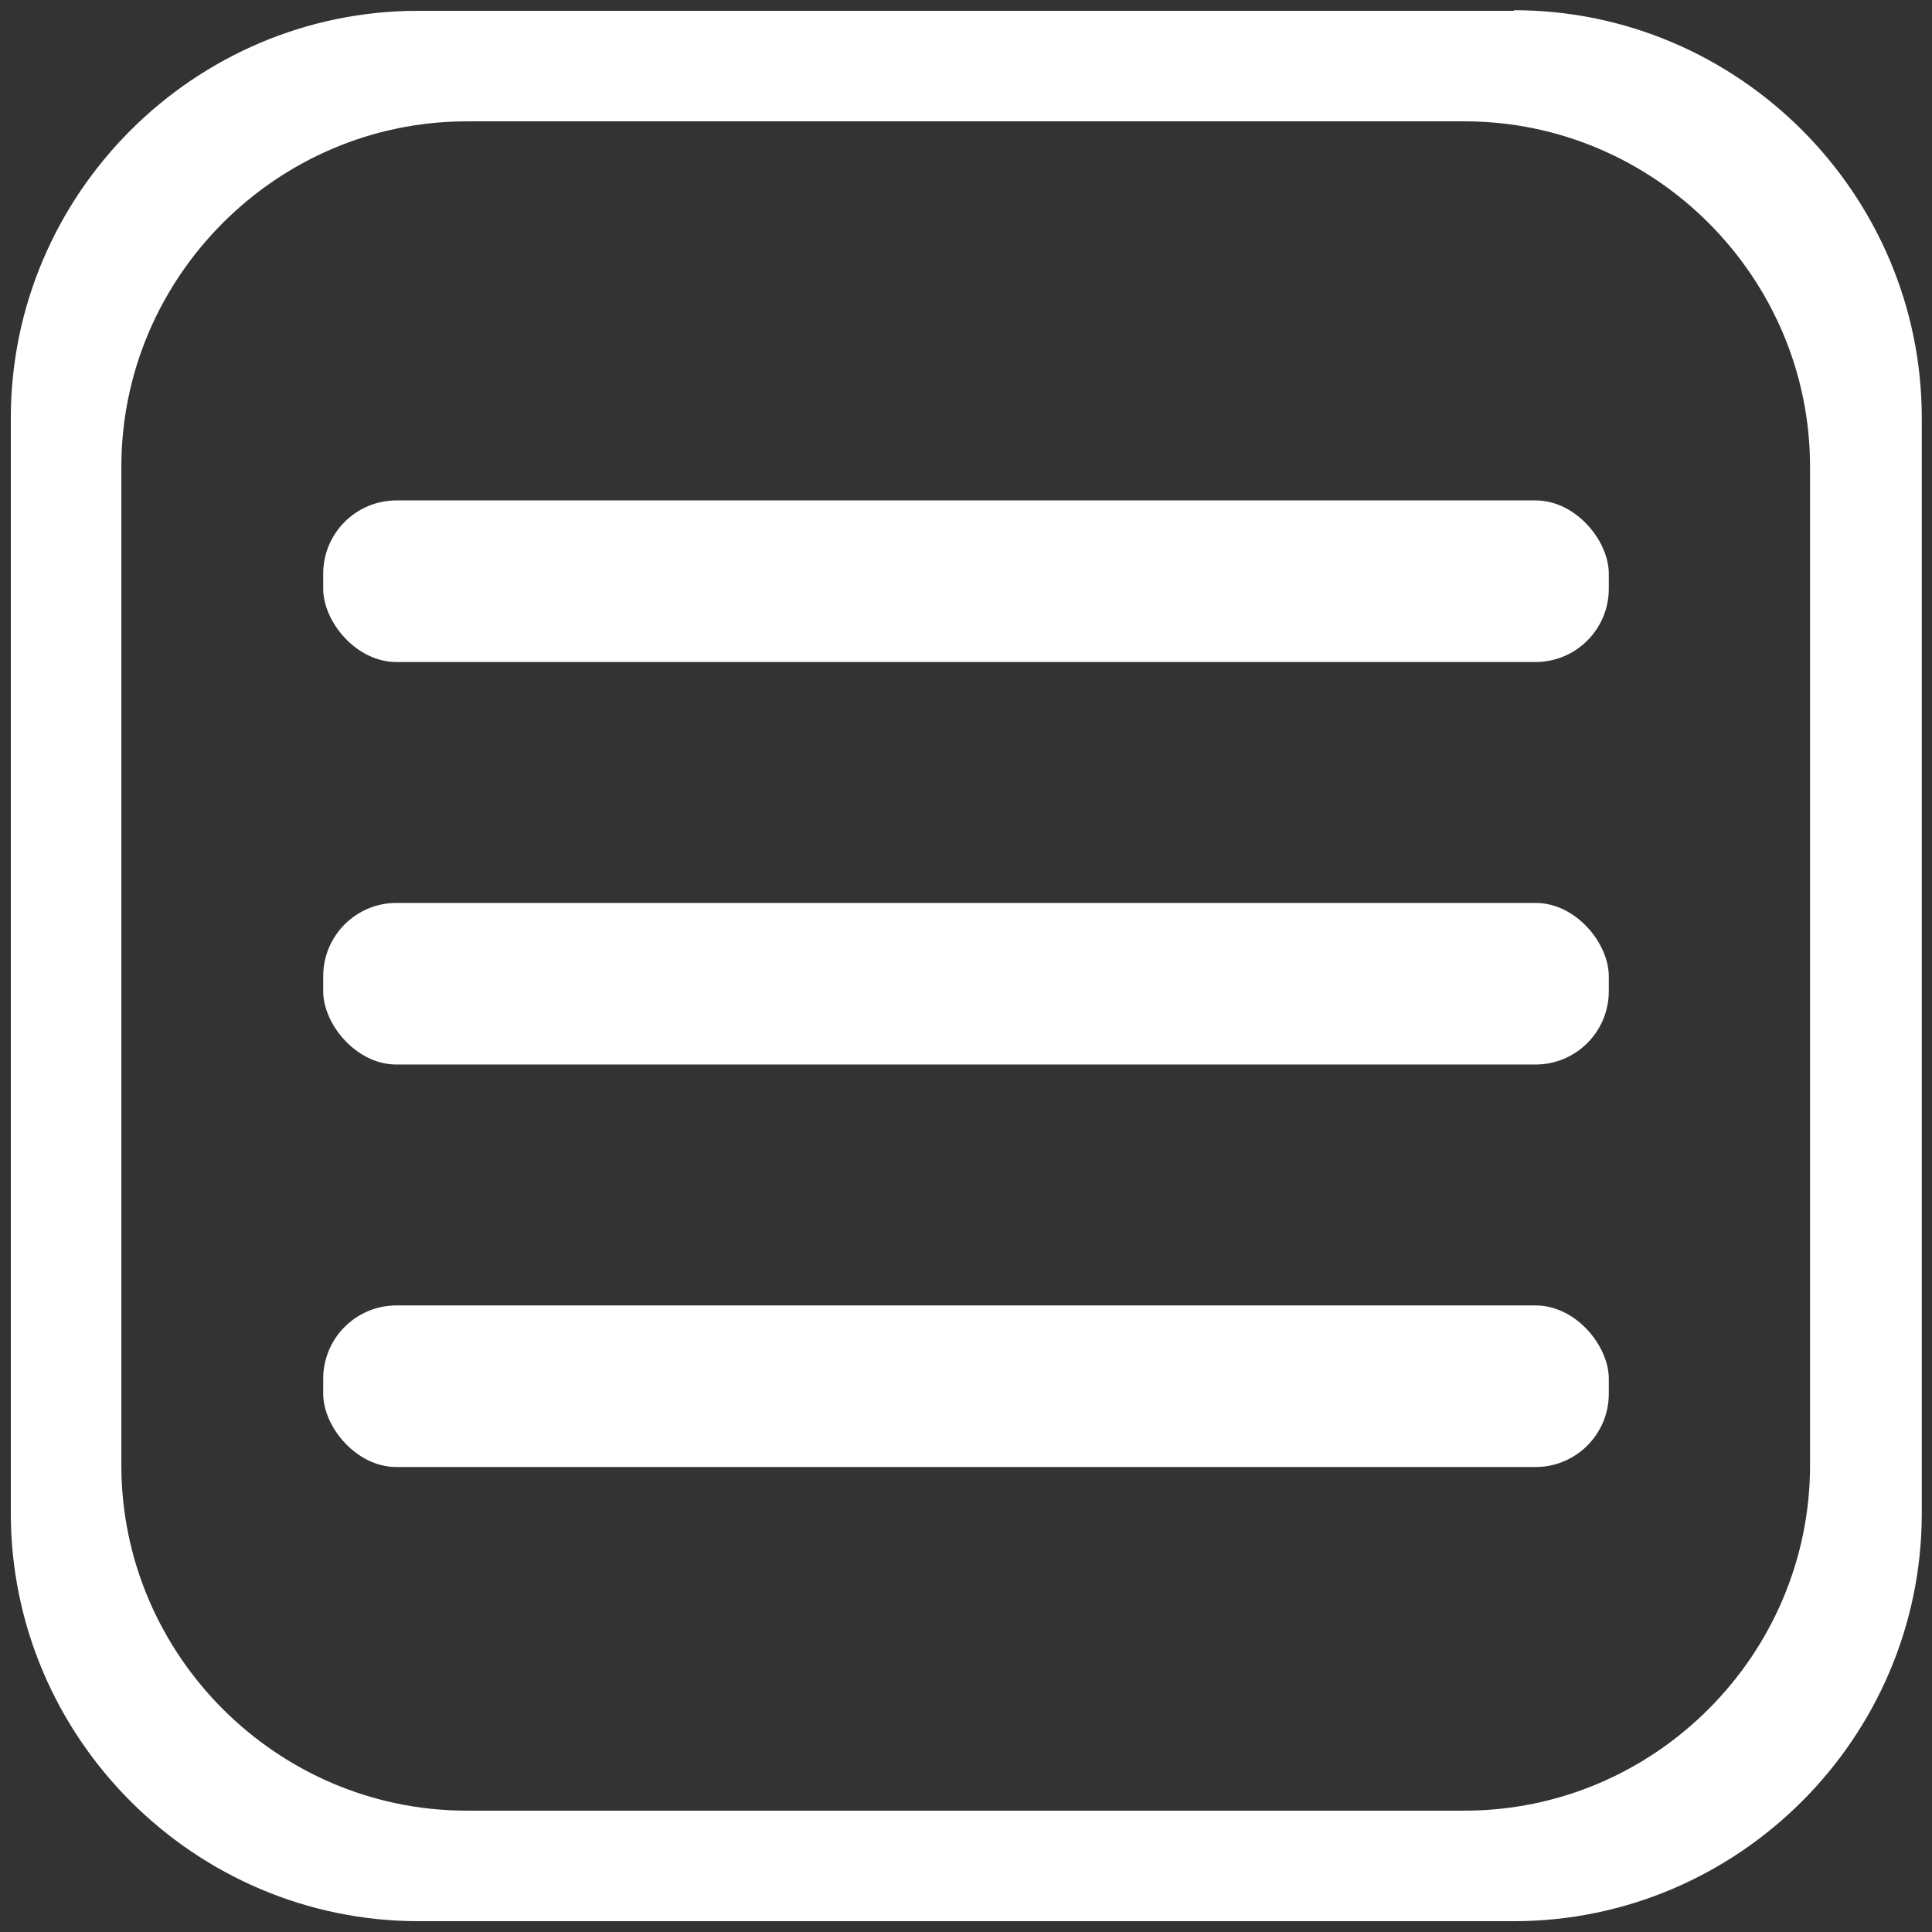 <?xml version="1.0" encoding="UTF-8"?>
<svg id="Capa_1" data-name="Capa 1" xmlns="http://www.w3.org/2000/svg" viewBox="0 0 32.16 32.16">
  <rect x="0" y="0" width="32.16" height="32.16" fill="#333333" stroke="none"/>
  <defs>
    <style>
      .cls-1 {
        fill: #fff;
      }
    </style>
  </defs>
  <path class="cls-1" d="M25.2.18H6.96C3.23.18.18,3.23.18,6.96v18.23c0,3.73,3.05,6.79,6.79,6.79h18.23c3.73,0,6.79-3.05,6.79-6.79V6.96c0-3.73-3.05-6.79-6.79-6.79ZM30.13,24.39c0,3.16-2.59,5.75-5.75,5.75H7.77c-3.16,0-5.75-2.59-5.75-5.75V7.77c0-3.16,2.59-5.75,5.75-5.75h16.61c3.16,0,5.75,2.59,5.75,5.75v16.61Z"/>
  <rect class="cls-1" x="5.38" y="8.33" width="21.4" height="2.69" rx="1.22" ry="1.22"/>
  <rect class="cls-1" x="5.38" y="15.03" width="21.4" height="2.69" rx="1.22" ry="1.22"/>
  <rect class="cls-1" x="5.38" y="21.73" width="21.4" height="2.69" rx="1.22" ry="1.22"/>
</svg>